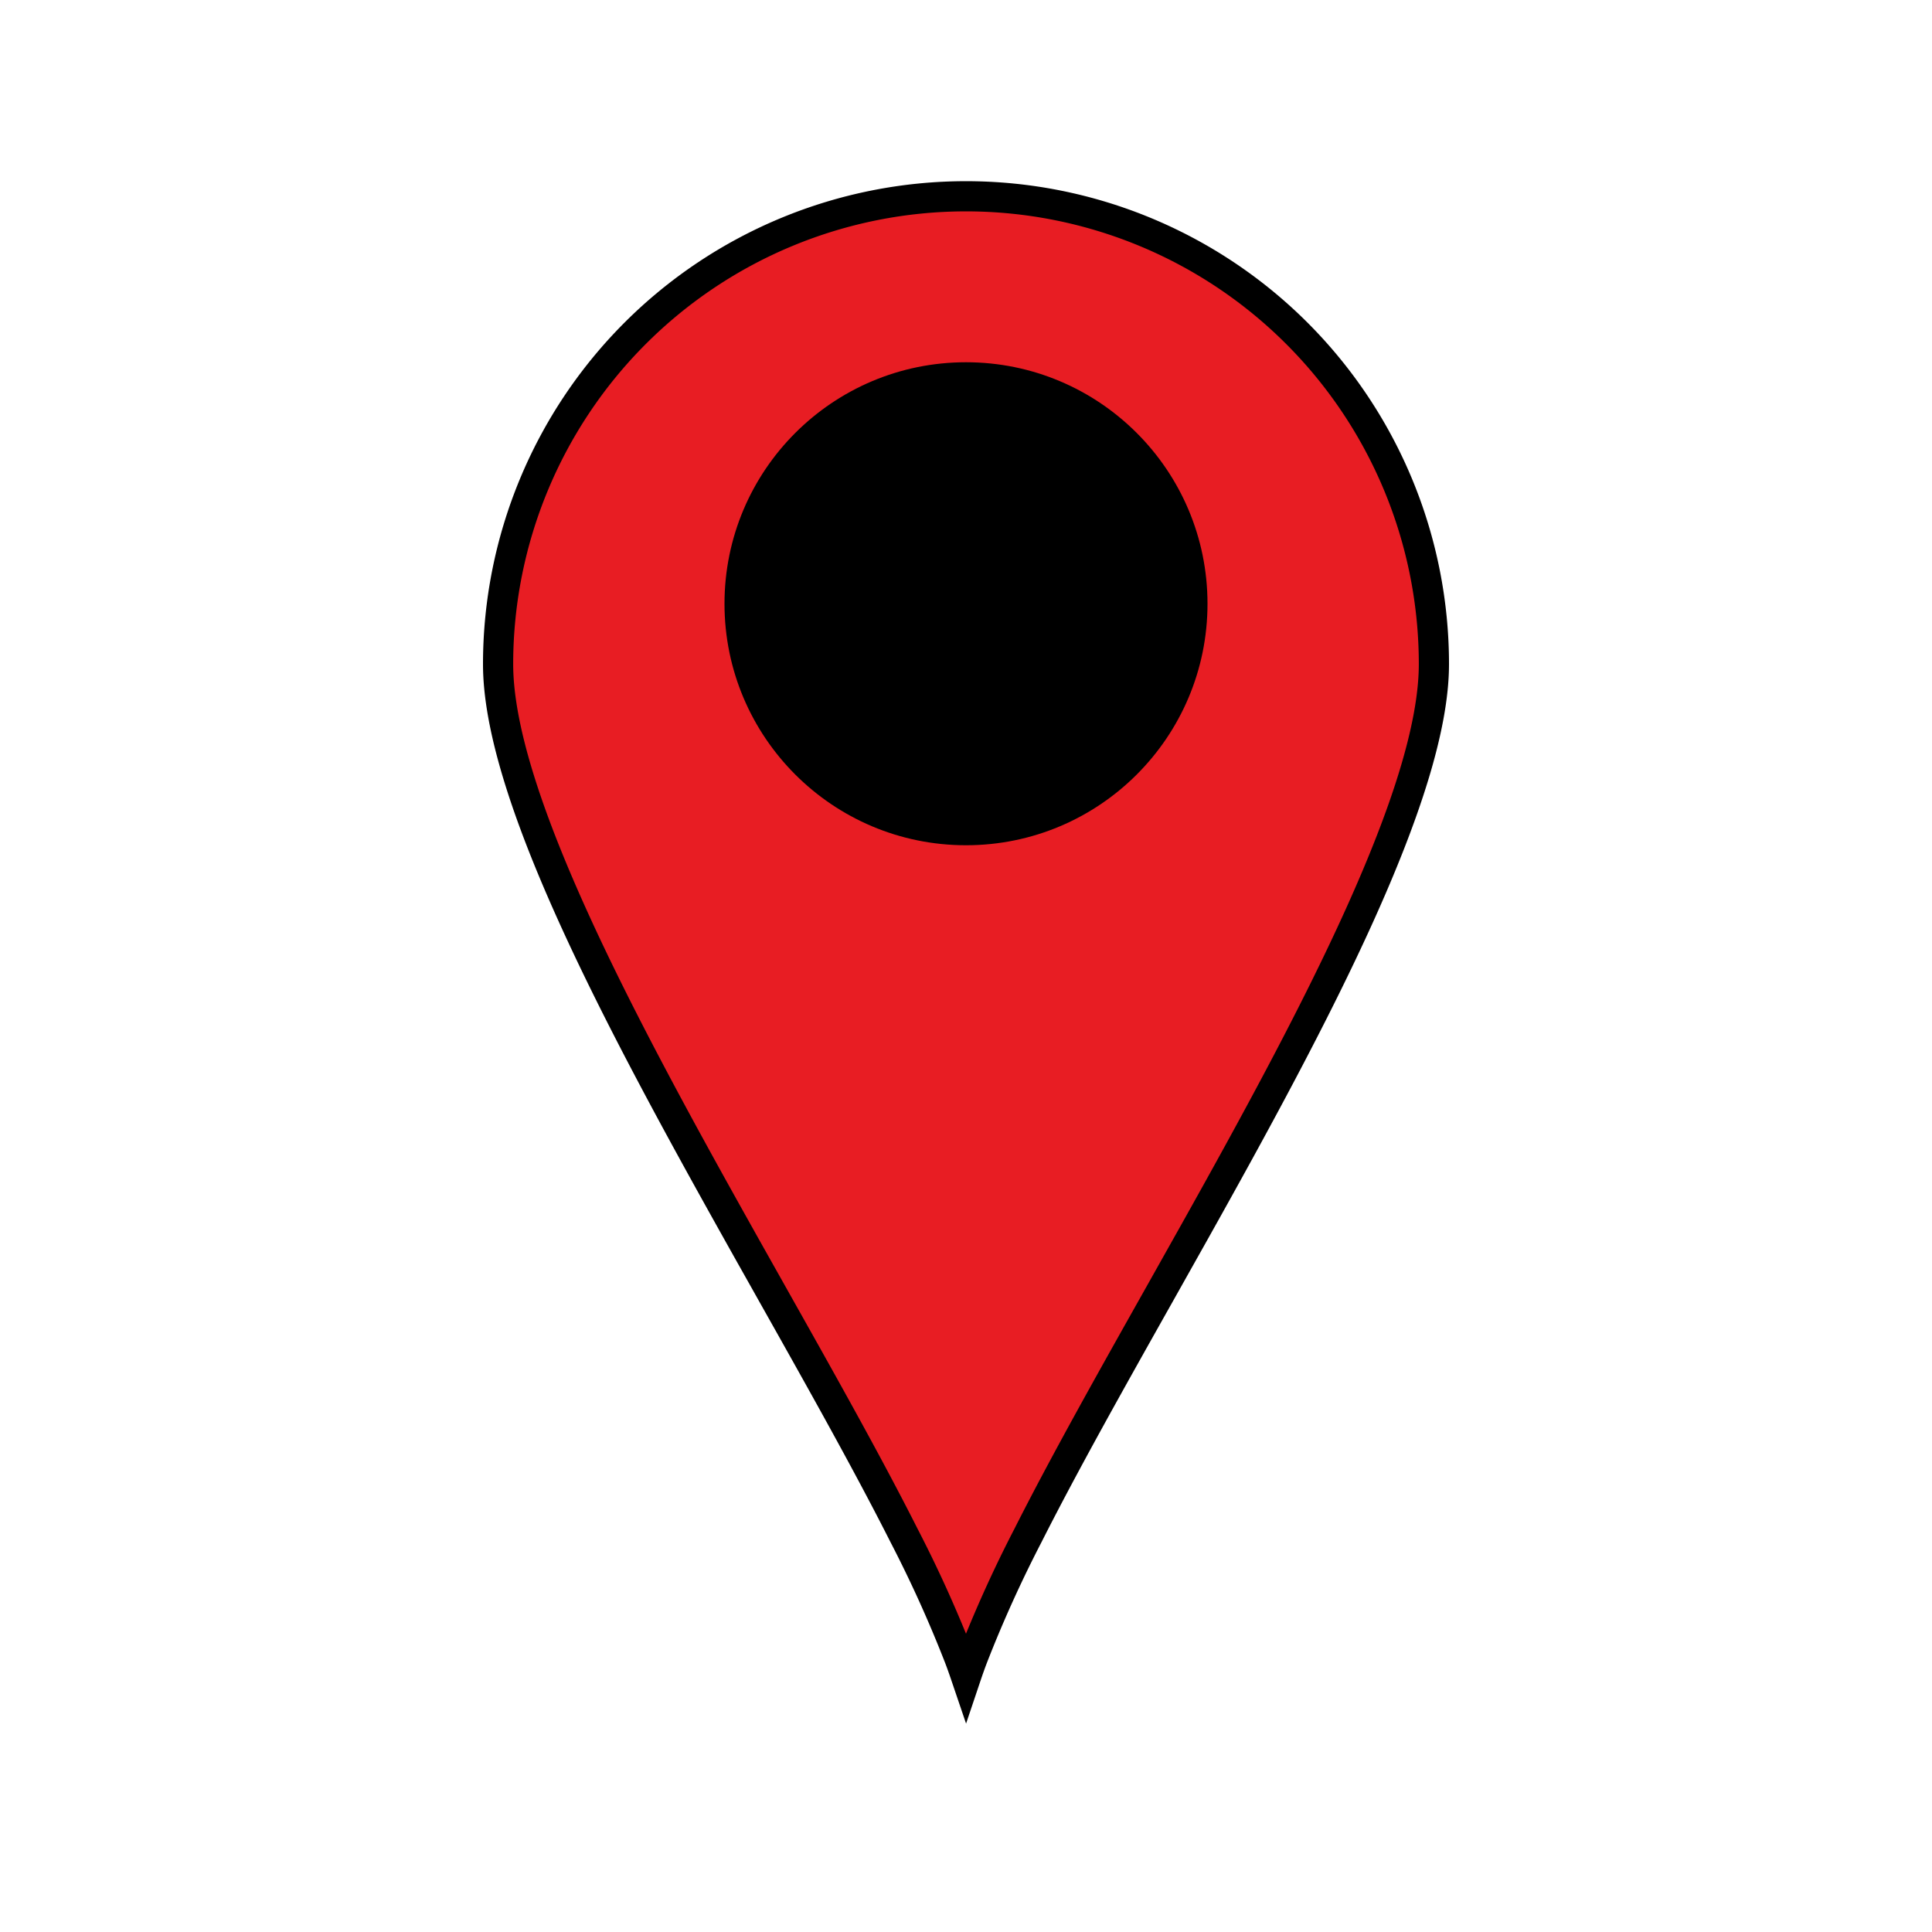<svg width="32" height="32" fill="none" xmlns="http://www.w3.org/2000/svg"><path d="M23.75 11c0 1.047-.479 2.493-1.228 4.152-.745 1.65-1.74 3.472-2.74 5.258l-.575 1.024c-.8 1.422-1.572 2.794-2.18 3.997a20.847 20.847 0 0 0-.917 2.028c-.04.105-.076.208-.11.309-.034-.1-.07-.204-.11-.309a20.847 20.847 0 0 0-.917-2.028c-.608-1.203-1.38-2.575-2.18-3.997-.19-.339-.383-.68-.575-1.024-1-1.786-1.995-3.609-2.74-5.258-.75-1.659-1.228-3.105-1.228-4.151a7.75 7.75 0 0 1 15.5 0Z" fill="#E81D23" stroke="#000" stroke-width=".5"/><circle cx="16" cy="10" r="4" fill="#000"/></svg>